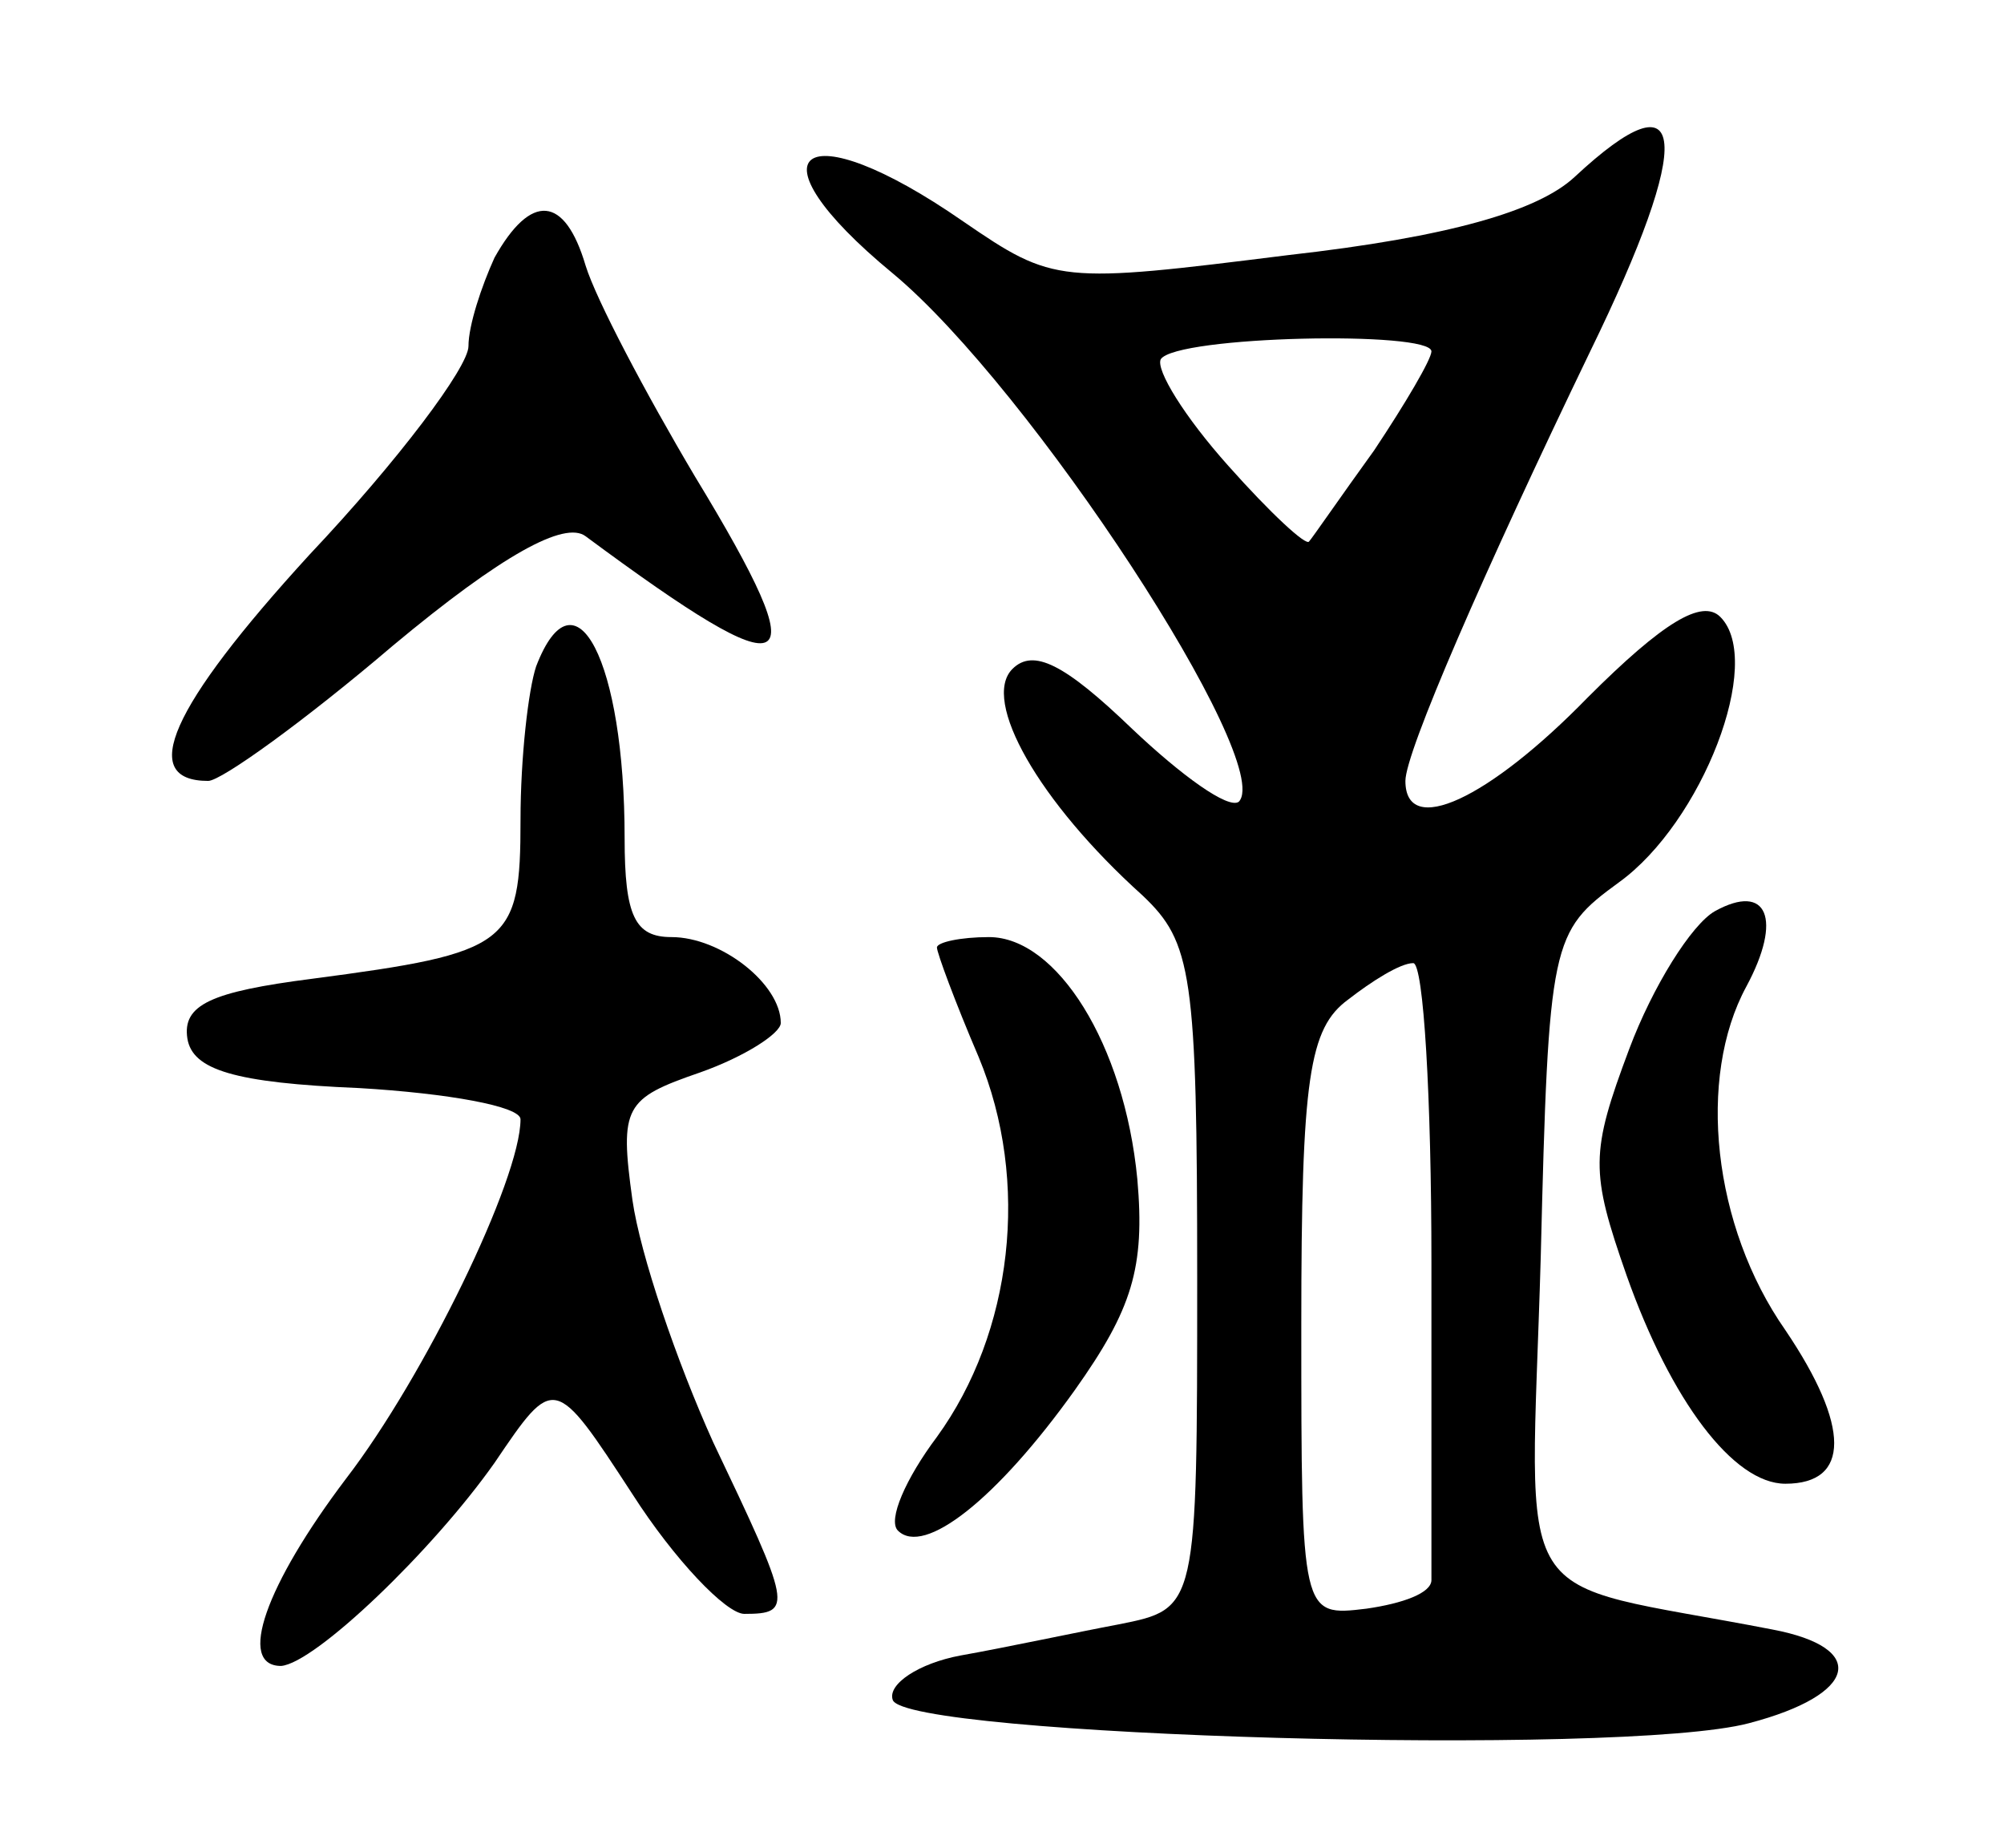 <svg version="1.0" xmlns="http://www.w3.org/2000/svg"
 width="77pt" height="71pt" viewBox="0 0 77 71"
 preserveAspectRatio="xMidYMid meet">
<g transform="translate(0,71) scale(0.1,-0.1)"
fill="#000000" stroke="none">
<path d="M605 642 c-14 -13 -48 -23 -110 -30 -88 -11 -90 -11 -125 13 -62 43
-84 27 -27 -20 53 -44 147 -188 133 -203 -4 -3 -22 10 -41 28 -26 25 -38 31
-46 23 -12 -12 10 -51 50 -87 19 -18 21 -30 21 -147 0 -127 0 -127 -30 -133
-16 -3 -44 -9 -61 -12 -16 -3 -28 -11 -26 -17 4 -14 280 -22 329 -9 42 11 46
29 9 36 -103 20 -93 3 -89 143 3 122 4 125 30 144 32 23 56 85 39 102 -7 7
-22 -2 -51 -31 -38 -39 -70 -54 -70 -32 0 11 30 80 71 165 40 82 38 108 -6 67z
m-55 -67 c0 -3 -10 -20 -22 -38 -13 -18 -24 -34 -25 -35 -1 -2 -15 11 -31 29
-17 19 -28 37 -26 41 6 9 104 11 104 3z m0 -350 c0 -63 0 -118 0 -122 0 -5
-11 -9 -25 -11 -25 -3 -25 -3 -25 109 0 95 3 114 18 125 9 7 20 14 25 14 4 0
7 -52 7 -115z"/>
<path d="M190 611 c-5 -11 -10 -26 -10 -34 0 -8 -27 -44 -61 -80 -54 -59 -66
-87 -39 -87 5 0 37 23 71 52 42 35 66 48 74 42 81 -60 90 -56 42 23 -19 32
-38 68 -42 81 -8 27 -21 28 -35 3z"/>
<path d="M206 454 c-3 -9 -6 -35 -6 -59 0 -48 -4 -51 -80 -61 -39 -5 -50 -10
-48 -23 2 -12 18 -17 66 -19 34 -2 62 -7 62 -12 0 -23 -37 -99 -67 -138 -31
-41 -42 -72 -25 -72 13 1 58 44 82 78 23 34 23 34 53 -12 16 -25 36 -46 43
-46 19 0 18 3 -12 66 -14 31 -28 72 -31 93 -5 36 -3 39 26 49 17 6 31 15 31
19 0 15 -23 33 -42 33 -14 0 -18 8 -18 38 0 68 -19 105 -34 66z"/>
<path d="M659 360 c-9 -5 -24 -29 -33 -53 -15 -40 -15 -47 -1 -87 17 -48 41
-80 61 -80 25 0 25 22 0 59 -28 40 -34 97 -15 132 14 26 8 40 -12 29z"/>
<path d="M360 346 c0 -2 7 -21 16 -42 20 -48 13 -106 -16 -146 -12 -16 -19
-32 -15 -36 10 -10 38 12 68 54 22 31 27 47 24 81 -5 52 -31 93 -57 93 -11 0
-20 -2 -20 -4z"/>
</g>
</svg>
